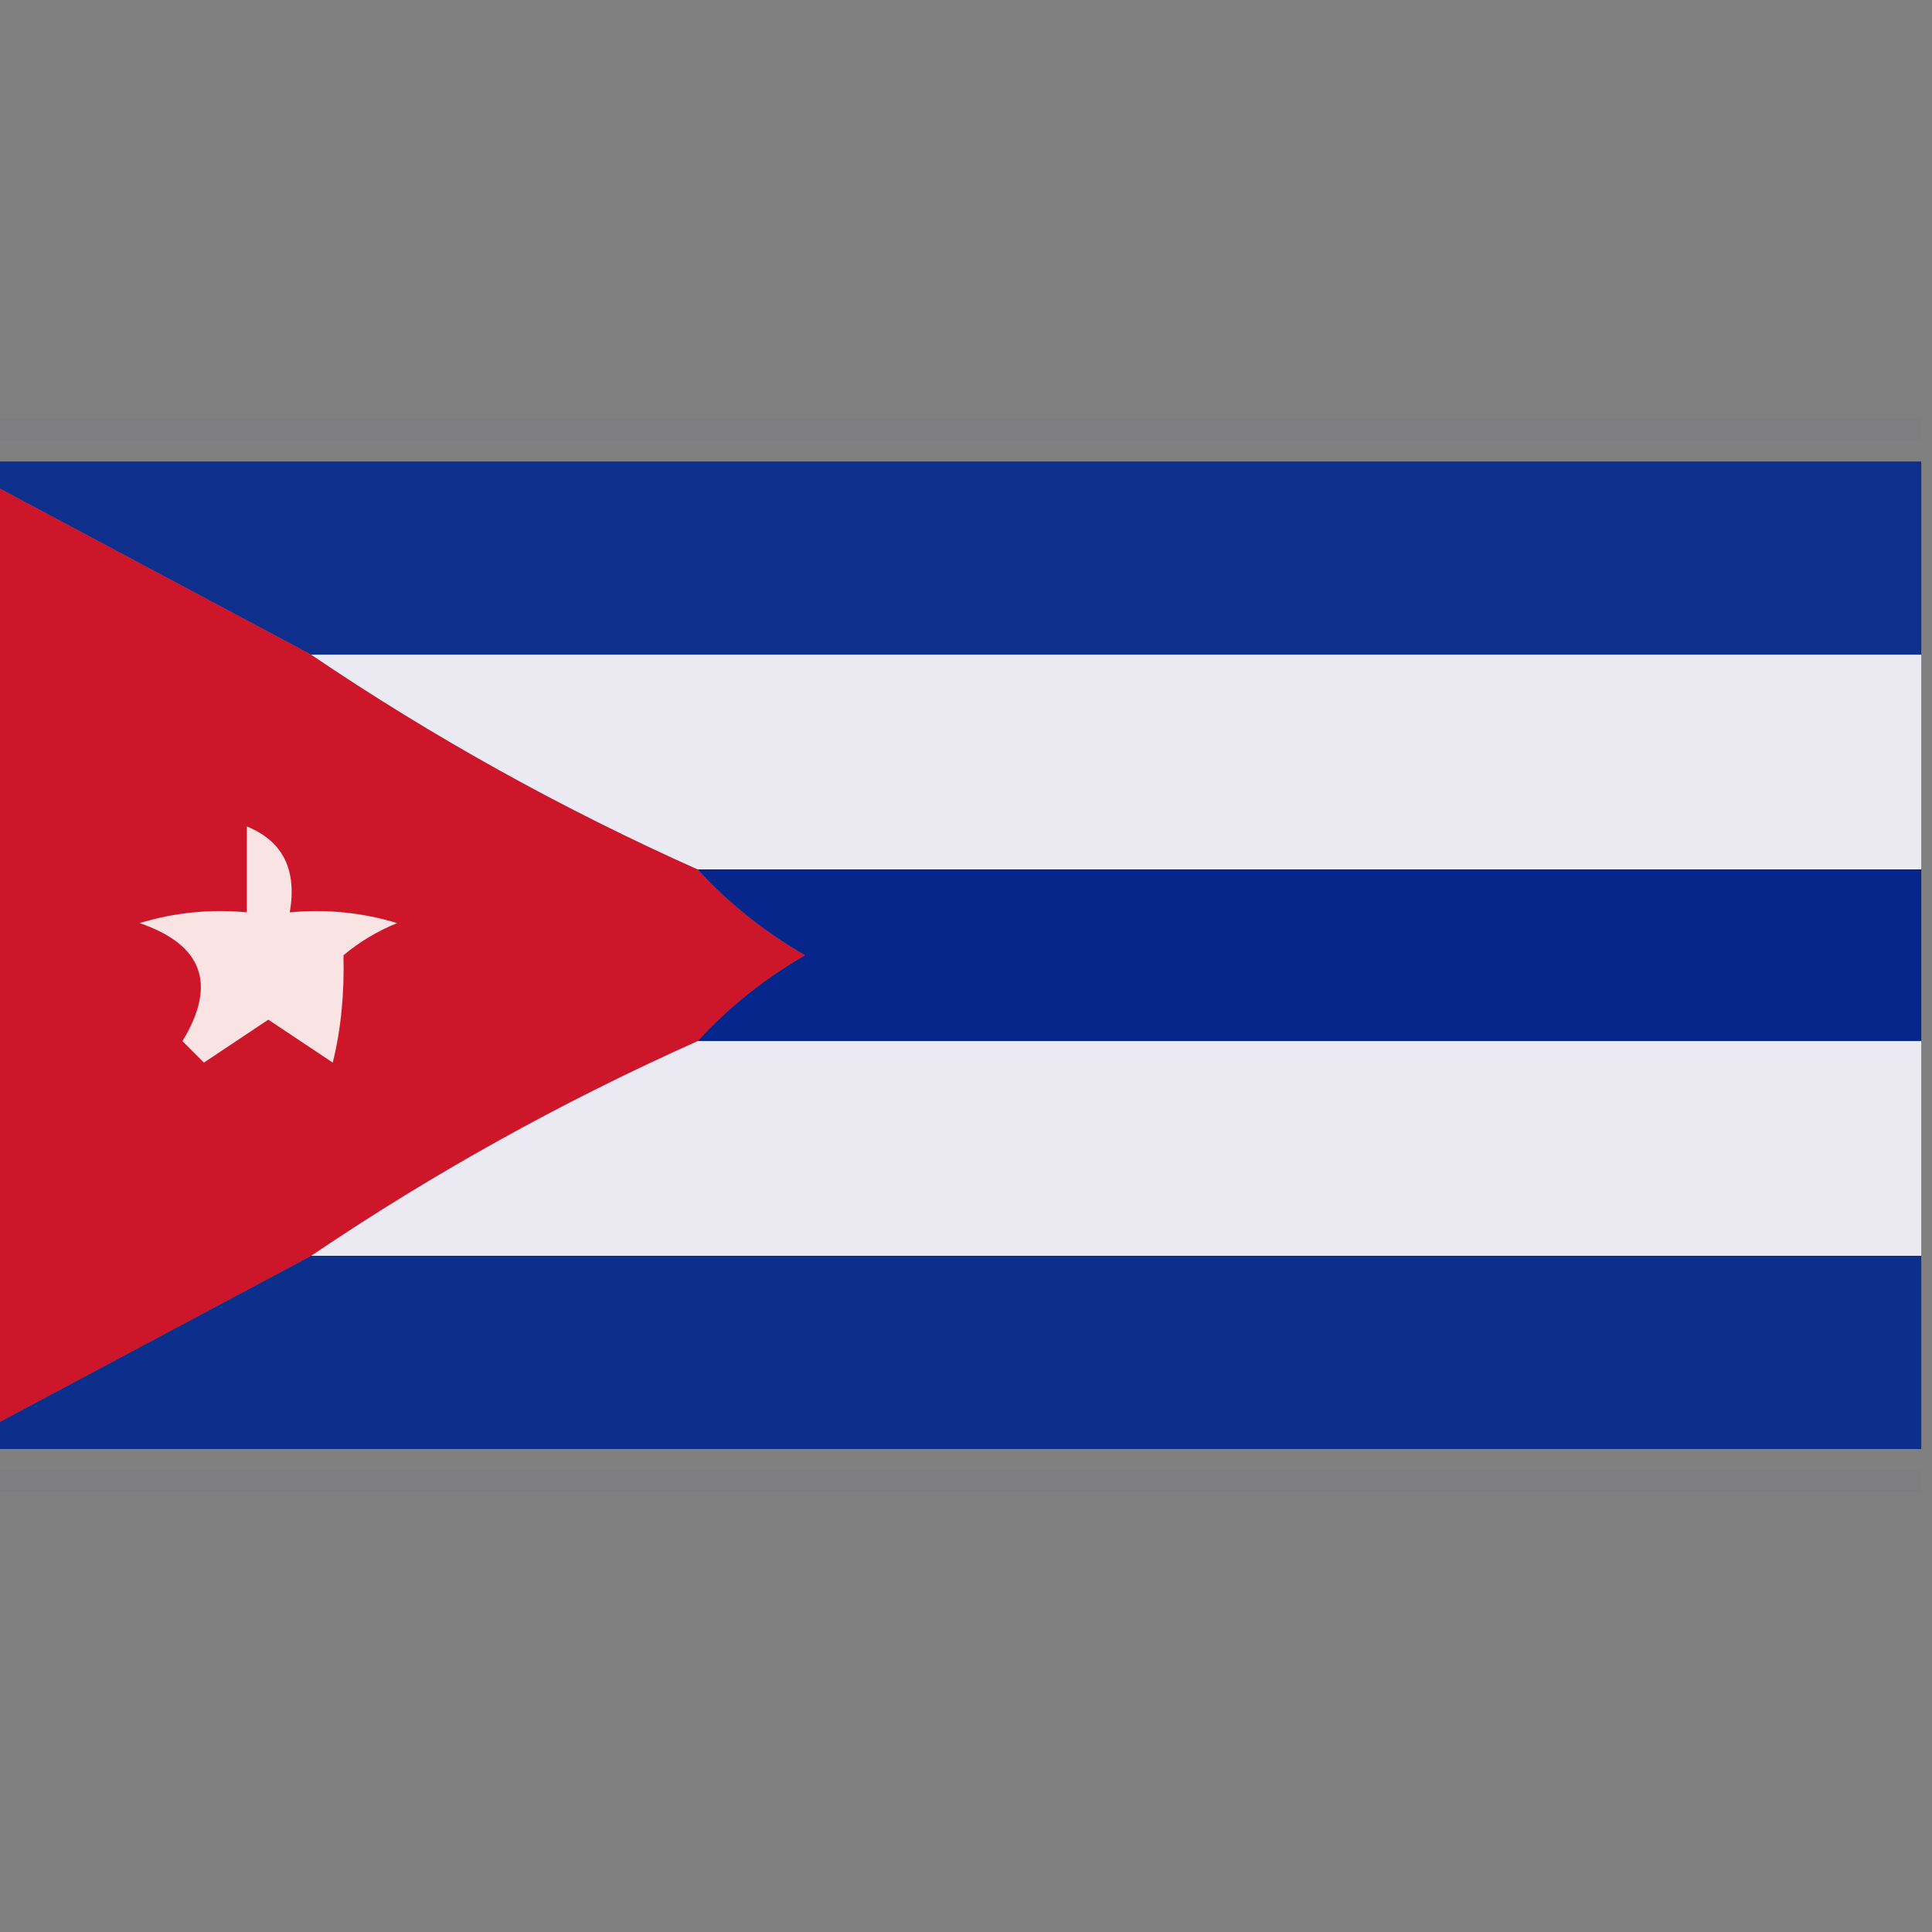 <?xml version="1.0" encoding="UTF-8"?>
<!DOCTYPE svg PUBLIC "-//W3C//DTD SVG 1.1//EN" "http://www.w3.org/Graphics/SVG/1.1/DTD/svg11.dtd">
<svg xmlns="http://www.w3.org/2000/svg" version="1.1" width="90px" height="90px" style="shape-rendering:geometricPrecision; text-rendering:geometricPrecision; image-rendering:optimizeQuality; fill-rule:evenodd; clip-rule:evenodd" xmlns:xlink="http://www.w3.org/1999/xlink">
<rect width="100%" height="100%" fill="#808080" stroke="none"/>
<g><path style="opacity:0.016" fill="#05298e" d="M -0.5,20.5 C -0.5,20.167 -0.5,19.833 -0.5,19.5C 29.5,19.5 59.5,19.5 89.5,19.5C 89.5,19.833 89.5,20.167 89.5,20.5C 59.5,20.5 29.5,20.5 -0.5,20.5 Z"/></g>
<g><path style="opacity:0.922" fill="#05288d" d="M -0.5,22.5 C -0.5,22.167 -0.5,21.833 -0.5,21.5C 29.5,21.5 59.5,21.5 89.5,21.5C 89.5,24.5 89.5,27.5 89.5,30.5C 64.5,30.5 39.5,30.5 14.5,30.5C 9.5,27.833 4.5,25.167 -0.5,22.5 Z"/></g>
<g><path style="opacity:1" fill="#ce162b" d="M -0.5,22.5 C 4.5,25.167 9.5,27.833 14.5,30.5C 20.17,34.337 26.17,37.67 32.5,40.5C 33.914,42.054 35.581,43.388 37.5,44.5C 35.581,45.612 33.914,46.946 32.5,48.5C 26.17,51.33 20.17,54.663 14.5,58.5C 9.5,61.167 4.5,63.833 -0.5,66.5C -0.5,51.833 -0.5,37.167 -0.5,22.5 Z"/></g>
<g><path style="opacity:1" fill="#ebeaf3" d="M 14.5,30.5 C 39.5,30.5 64.5,30.5 89.5,30.5C 89.5,33.833 89.5,37.167 89.5,40.5C 70.5,40.5 51.5,40.5 32.5,40.5C 26.17,37.67 20.17,34.337 14.5,30.5 Z"/></g>
<g><path style="opacity:1" fill="#fae3e3" d="M 11.5,38.5 C 13.177,39.183 13.843,40.517 13.5,42.5C 15.199,42.34 16.866,42.507 18.5,43C 17.584,43.374 16.75,43.874 16,44.5C 16.046,46.313 15.88,47.979 15.5,49.5C 14.5,48.833 13.5,48.167 12.5,47.5C 11.5,48.167 10.5,48.833 9.5,49.5C 9.167,49.167 8.833,48.833 8.5,48.5C 10.114,45.843 9.448,44.01 6.5,43C 8.134,42.507 9.801,42.34 11.5,42.5C 11.5,41.167 11.5,39.833 11.5,38.5 Z"/></g>
<g><path style="opacity:1" fill="#07268c" d="M 32.5,40.5 C 51.5,40.5 70.5,40.5 89.5,40.5C 89.5,43.167 89.5,45.833 89.5,48.5C 70.5,48.5 51.5,48.5 32.5,48.5C 33.914,46.946 35.581,45.612 37.5,44.5C 35.581,43.388 33.914,42.054 32.5,40.5 Z"/></g>
<g><path style="opacity:1" fill="#ebeaf3" d="M 32.5,48.5 C 51.5,48.5 70.5,48.5 89.5,48.5C 89.5,51.833 89.5,55.167 89.5,58.5C 64.5,58.5 39.5,58.5 14.5,58.5C 20.17,54.663 26.17,51.33 32.5,48.5 Z"/></g>
<g><path style="opacity:0.922" fill="#04288d" d="M 14.5,58.5 C 39.5,58.5 64.5,58.5 89.5,58.5C 89.5,61.5 89.5,64.5 89.5,67.5C 59.5,67.5 29.5,67.5 -0.5,67.5C -0.5,67.167 -0.5,66.833 -0.5,66.5C 4.5,63.833 9.5,61.167 14.5,58.5 Z"/></g>
<g><path style="opacity:0.016" fill="#05298e" d="M -0.5,69.5 C -0.5,69.167 -0.5,68.833 -0.5,68.5C 29.5,68.5 59.5,68.5 89.5,68.5C 89.5,68.833 89.5,69.167 89.5,69.5C 59.5,69.5 29.5,69.5 -0.5,69.5 Z"/></g>
</svg>
